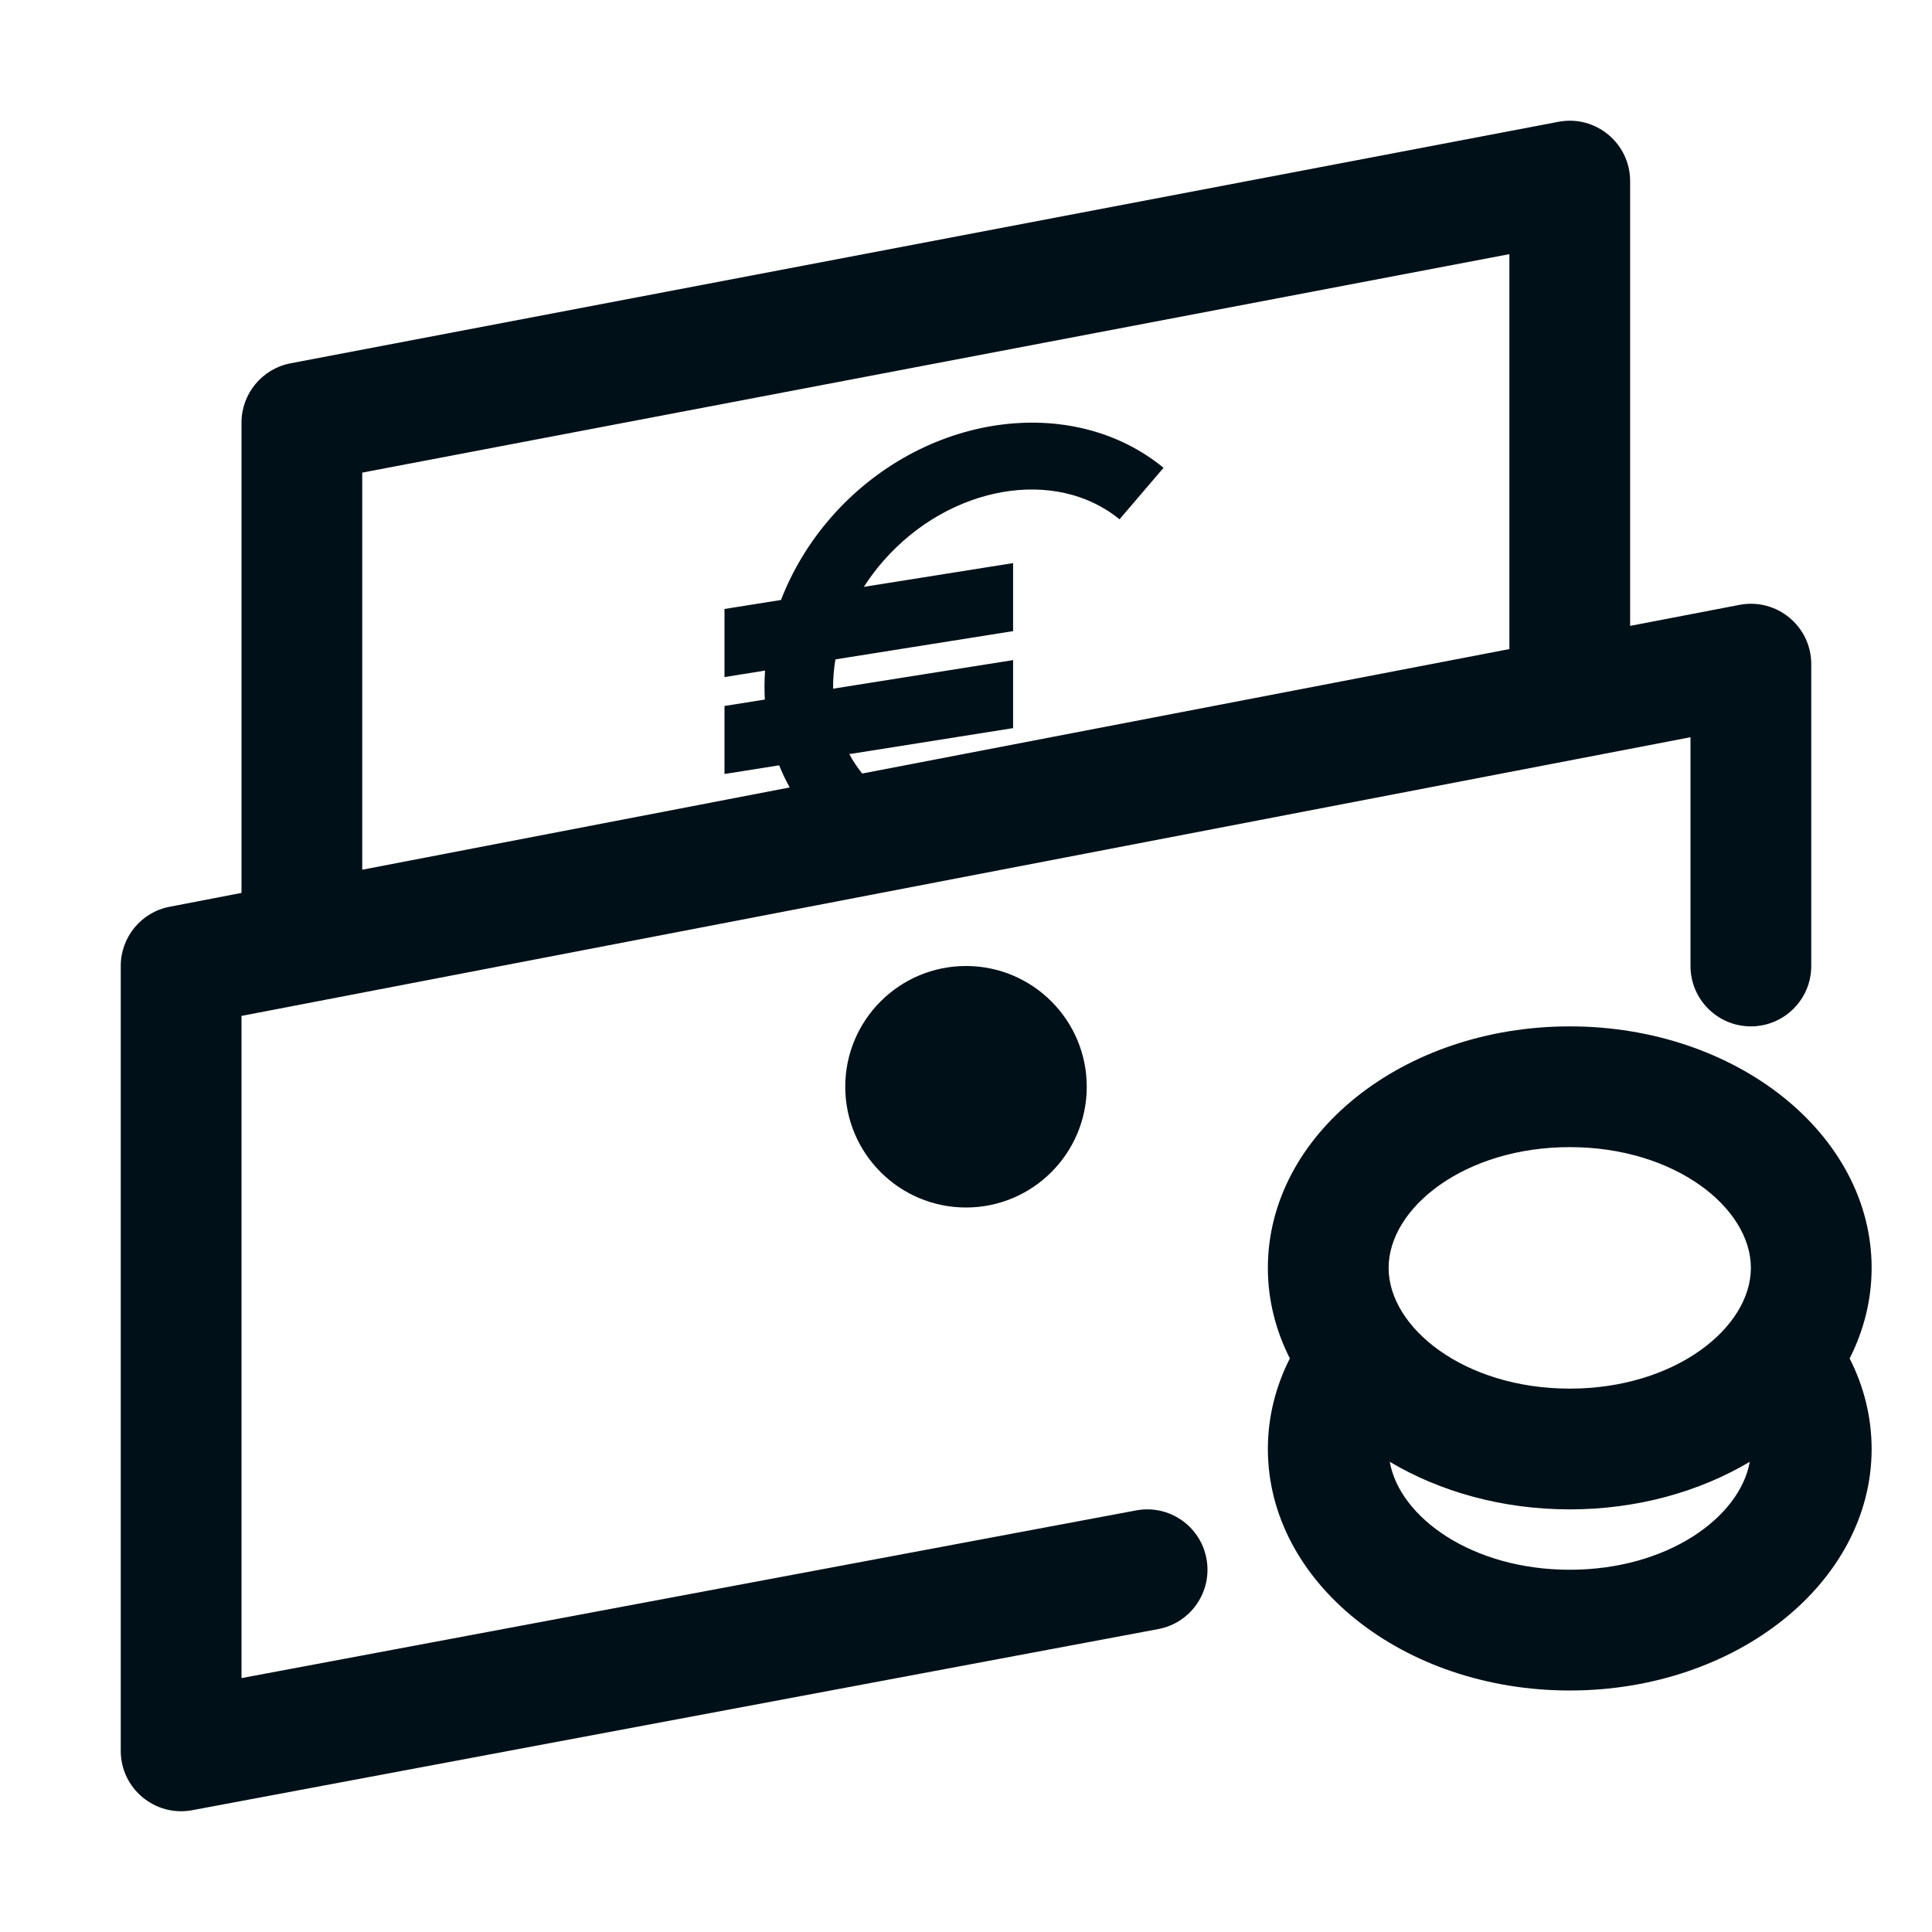 <svg width="24" height="24" viewBox="0 0 24 24" fill="none" xmlns="http://www.w3.org/2000/svg">
<path fill-rule="evenodd" clip-rule="evenodd" d="M16.023 16.875C15.847 16.527 15.75 16.148 15.75 15.75C15.75 14.093 17.429 12.75 19.5 12.75C21.571 12.75 23.25 14.093 23.25 15.75C23.25 16.148 23.153 16.527 22.977 16.875C23.153 17.222 23.25 17.602 23.25 18C23.25 19.657 21.571 21 19.5 21C17.429 21 15.75 19.657 15.75 18C15.75 17.602 15.847 17.222 16.023 16.875ZM21.736 18.159C21.112 18.53 20.338 18.75 19.5 18.75C18.662 18.75 17.888 18.53 17.264 18.159C17.386 18.849 18.286 19.5 19.5 19.5C20.714 19.5 21.614 18.849 21.736 18.159ZM10.711 9.609L18.75 8.063V3.157L4.5 5.871V10.804L9.81 9.782C9.761 9.694 9.717 9.602 9.679 9.507L9 9.615V8.77L9.501 8.69C9.495 8.571 9.495 8.451 9.504 8.33L9 8.411V7.565L9.702 7.453C9.844 7.085 10.055 6.733 10.33 6.42C11.453 5.142 13.304 4.869 14.454 5.811L13.907 6.451C13.112 5.8 11.797 6.03 10.976 6.965C10.885 7.068 10.804 7.177 10.731 7.29L12.585 6.995V7.84L10.378 8.191C10.357 8.313 10.348 8.434 10.349 8.555L12.585 8.2V9.045L10.55 9.368C10.597 9.454 10.65 9.534 10.711 9.609ZM3 11.092V5.25C3 4.89 3.256 4.581 3.61 4.513L19.36 1.513C19.822 1.425 20.25 1.78 20.25 2.25V7.775L21.608 7.514C22.071 7.425 22.5 7.779 22.5 8.25V12C22.5 12.414 22.164 12.75 21.75 12.75C21.336 12.75 21 12.414 21 12V9.158L3 12.62V20.846L14.112 18.763C14.519 18.686 14.911 18.954 14.987 19.362C15.063 19.769 14.795 20.161 14.388 20.237L2.388 22.487C1.927 22.573 1.5 22.219 1.5 21.75V12C1.5 11.64 1.755 11.331 2.108 11.264L3 11.092ZM12 15C11.172 15 10.5 14.328 10.5 13.5C10.5 12.672 11.172 12 12 12C12.828 12 13.5 12.672 13.5 13.5C13.5 14.328 12.828 15 12 15ZM19.5 17.25C20.807 17.25 21.75 16.495 21.75 15.75C21.75 15.004 20.807 14.25 19.5 14.25C18.193 14.25 17.25 15.004 17.25 15.75C17.25 16.495 18.193 17.25 19.5 17.25Z" fill="#001018"/>
</svg>
